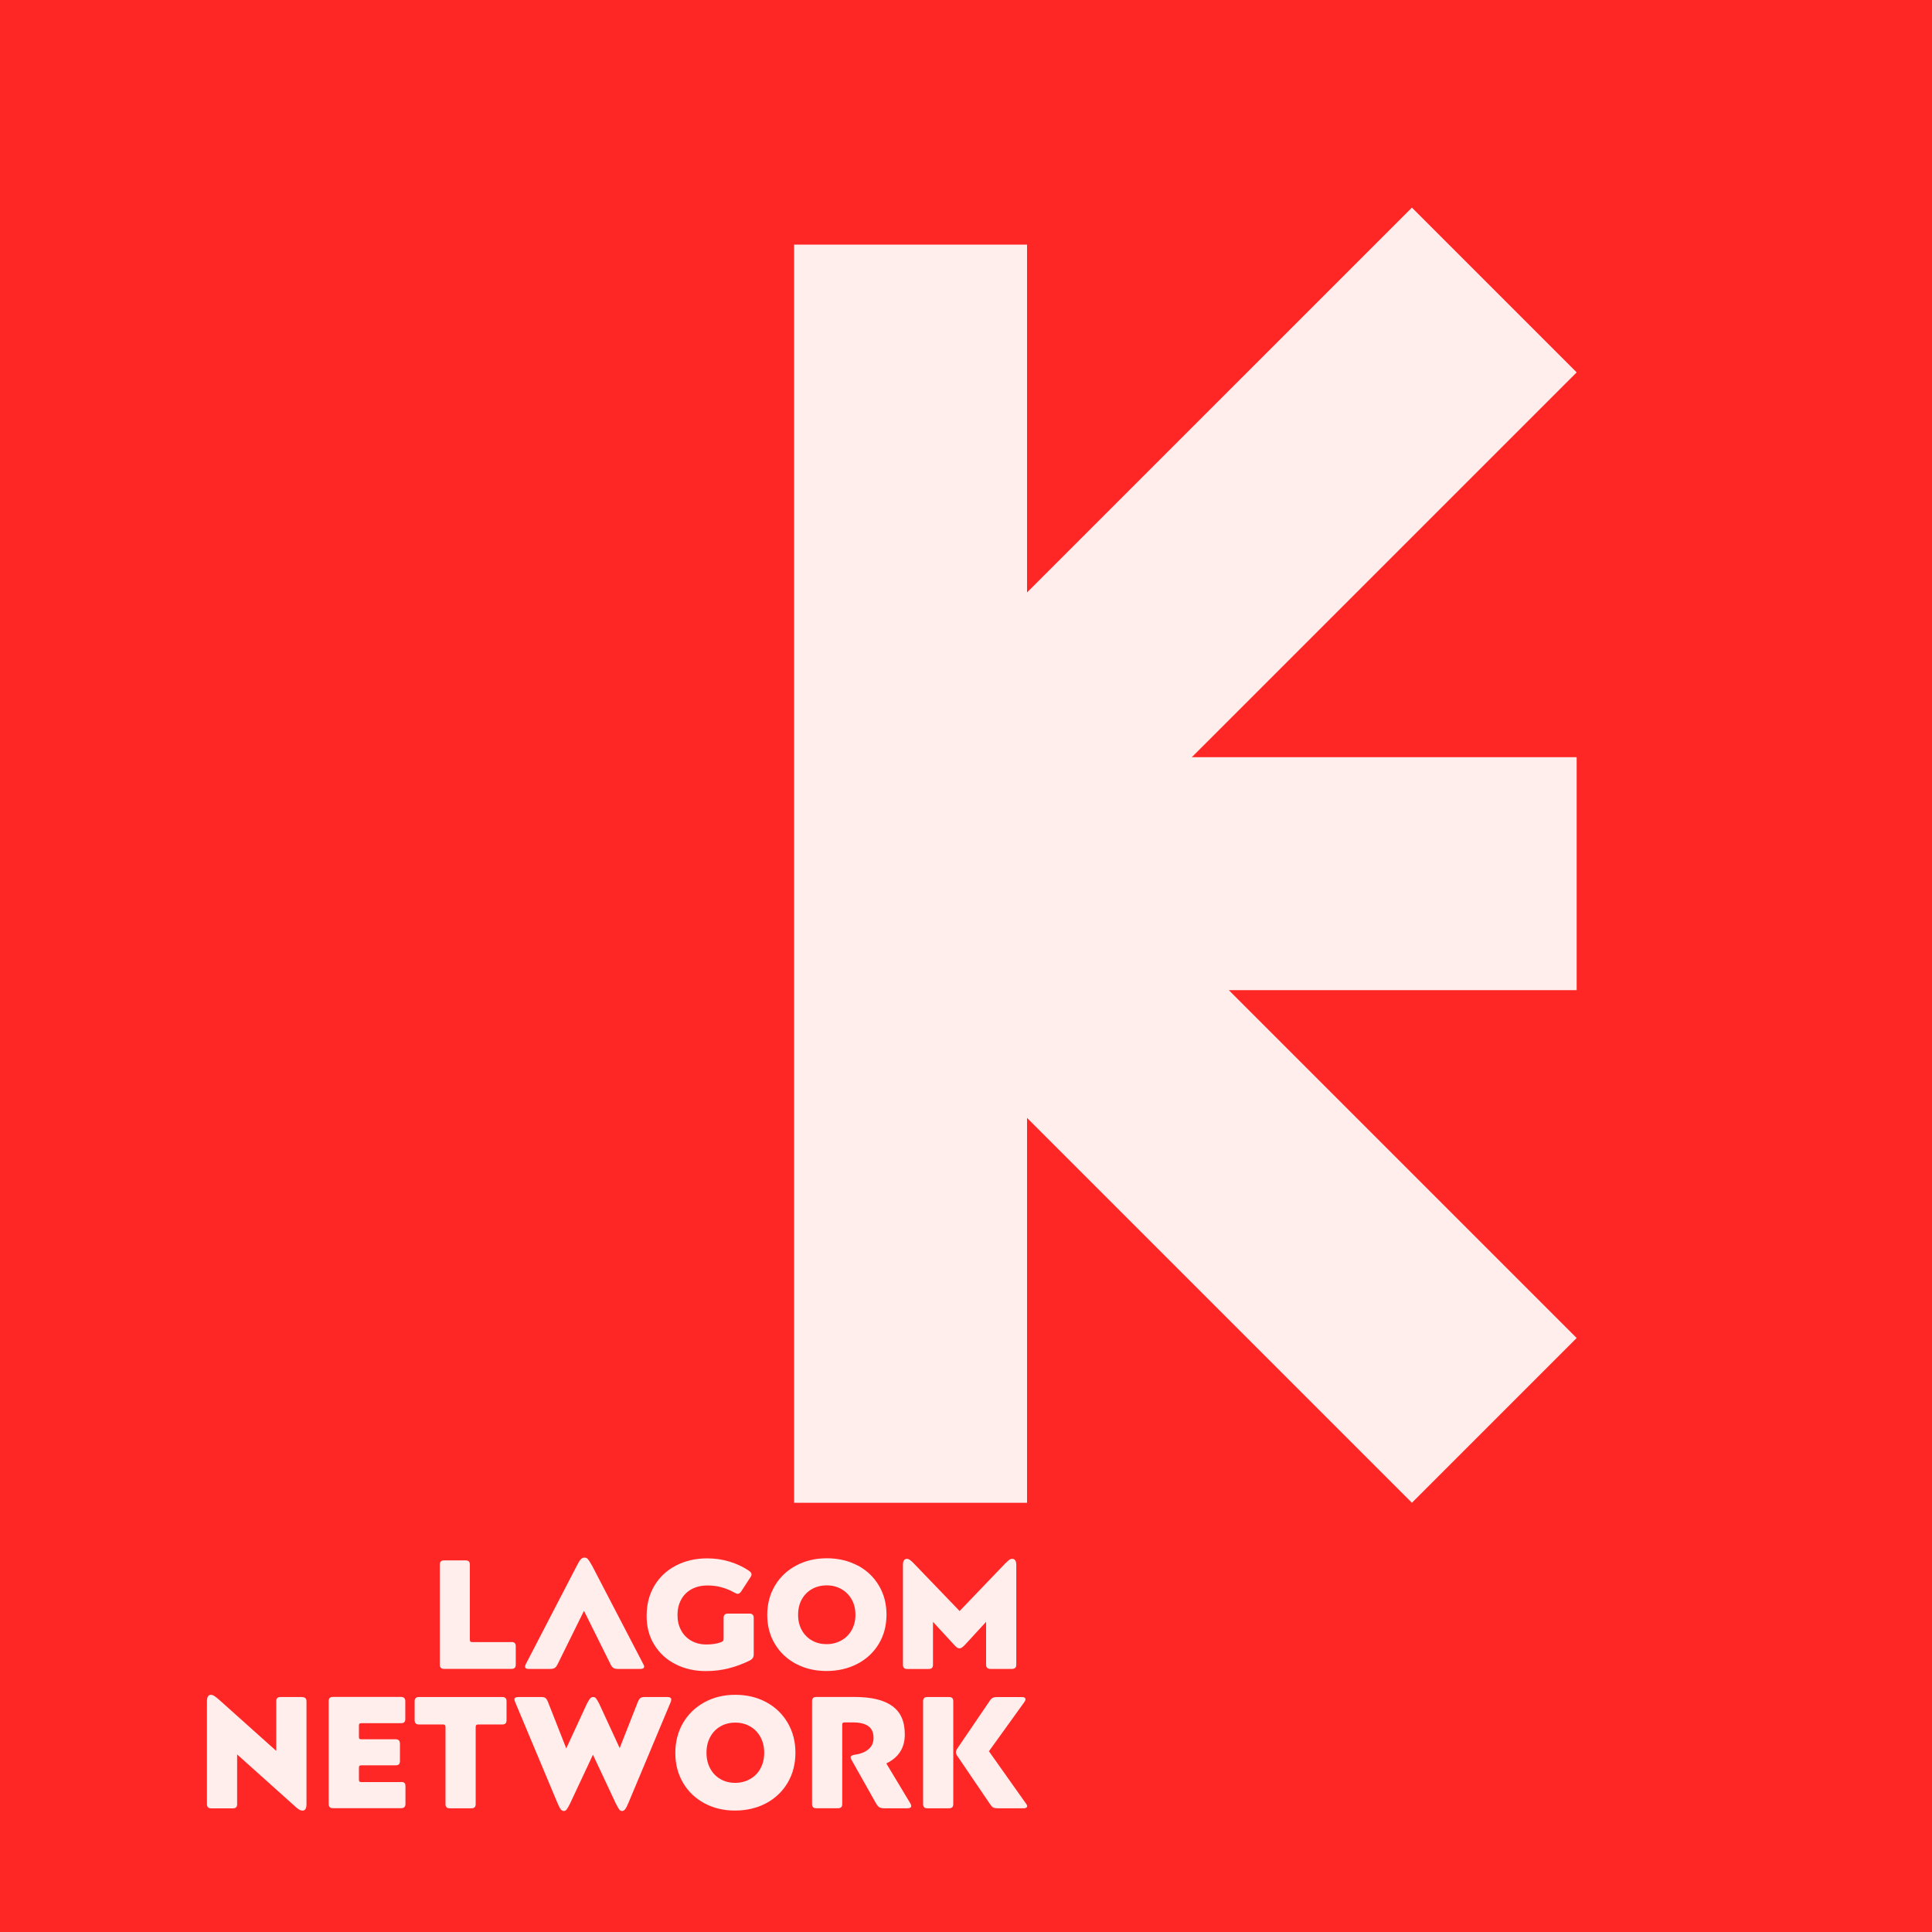 <?xml version="1.0" encoding="UTF-8"?>
<svg id="Ebene_1" xmlns="http://www.w3.org/2000/svg" width="375" height="375" baseProfile="tiny" version="1.2" viewBox="0 0 375 375">
  <!-- Generator: Adobe Illustrator 29.7.1, SVG Export Plug-In . SVG Version: 2.1.1 Build 8)  -->
  <rect width="375" height="375" fill="#ff2626"/>
  <rect width="375" height="375" fill="#ff2626"/>
  <polygon points="306.03 72.28 274.05 40.3 199.35 114.99 199.35 47.48 154.13 47.48 154.13 160.21 154.13 160.22 154.13 160.22 154.13 171.77 154.13 171.77 154.13 171.77 154.13 291.69 199.35 291.69 199.35 216.99 274.05 291.69 306.03 259.71 238.51 192.19 306.03 192.19 306.03 146.97 231.33 146.97 306.03 72.28" fill="#ffeeeb"/>
  <g>
    <path d="M99.29,318.73h-7.6c-.2,0-.34-.04-.4-.11-.06-.07-.09-.2-.09-.38v-14.55c0-.28-.07-.49-.2-.62-.13-.13-.35-.2-.66-.2h-4.14c-.29,0-.5.07-.63.2s-.2.34-.2.62v19.42c0,.28.07.49.2.62s.34.2.63.2h13.08c.29,0,.49-.06.63-.2s.2-.34.2-.62v-3.58c0-.28-.07-.49-.2-.62s-.34-.2-.63-.2Z" fill="#ffeeeb"/>
    <path d="M114.91,303.88c-.33-.6-.59-1.01-.78-1.23-.19-.22-.42-.33-.69-.33s-.51.12-.72.35c-.21.23-.46.64-.75,1.22l-9.9,19.09c-.1.18-.15.35-.15.51,0,.3.23.45.7.45h4.14c.41,0,.71-.06.92-.2.2-.13.4-.39.58-.77l5.09-10.31,5.12,10.31c.18.38.38.64.58.77.2.13.5.2.89.2h4.35c.49,0,.74-.15.74-.45,0-.14-.06-.31-.18-.51l-9.93-19.09Z" fill="#ffeeeb"/>
    <path d="M145.45,313.2h-4.17c-.29,0-.5.07-.63.21-.13.14-.2.35-.2.63v4.03c0,.2-.04.35-.11.44-.07.09-.2.16-.38.23-.76.3-1.72.45-2.88.45-1.08,0-2.05-.24-2.9-.72s-1.51-1.16-1.98-2.03c-.47-.87-.7-1.86-.7-2.96s.23-2.09.69-2.96c.46-.87,1.13-1.55,2.01-2.04.88-.49,1.92-.74,3.12-.74.98,0,1.9.12,2.76.36.86.24,1.69.59,2.51,1.05.22.14.43.21.61.21.25,0,.48-.17.7-.51l1.72-2.65c.16-.22.25-.42.25-.6,0-.26-.18-.51-.55-.75-1.1-.74-2.34-1.32-3.72-1.74-1.38-.42-2.82-.63-4.33-.63-2.27,0-4.29.47-6.08,1.4-1.79.93-3.18,2.24-4.18,3.92-1,1.68-1.5,3.63-1.5,5.83s.49,4,1.49,5.62c.99,1.62,2.36,2.88,4.11,3.77,1.75.89,3.71,1.34,5.9,1.34,1.53,0,3-.18,4.4-.53,1.4-.35,2.77-.86,4.12-1.52.29-.16.48-.33.6-.51.11-.18.17-.43.17-.75v-7.01c0-.28-.07-.49-.2-.63-.13-.14-.34-.21-.63-.21Z" fill="#ffeeeb"/>
    <path d="M166.44,303.86c-1.76-.93-3.75-1.4-5.97-1.4s-4.19.47-5.94,1.41c-1.76.94-3.13,2.24-4.12,3.91-.99,1.66-1.49,3.56-1.49,5.68s.49,3.98,1.49,5.64c.99,1.65,2.36,2.94,4.11,3.86,1.75.92,3.71,1.38,5.9,1.38s4.25-.47,6.02-1.4c1.77-.93,3.15-2.23,4.14-3.88.99-1.65,1.49-3.54,1.49-5.67s-.5-3.99-1.49-5.65c-.99-1.66-2.36-2.96-4.12-3.89ZM165.3,316.42c-.49.86-1.16,1.53-2.02,2-.86.47-1.81.71-2.85.71s-1.98-.23-2.82-.71c-.84-.47-1.5-1.14-1.98-2-.48-.86-.72-1.85-.72-2.98s.24-2.14.72-3.01c.48-.86,1.14-1.53,1.98-2,.84-.47,1.79-.71,2.85-.71s1.99.24,2.83.71c.85.47,1.52,1.14,2.01,2,.49.86.74,1.86.74,3.01s-.25,2.11-.74,2.98Z" fill="#ffeeeb"/>
    <path d="M196.46,302.56c-.18,0-.37.06-.55.2-.18.13-.45.37-.8.71l-8.85,9.23-8.88-9.23c-.31-.32-.56-.55-.77-.69-.2-.14-.4-.21-.58-.21-.51,0-.77.39-.77,1.17v19.39c0,.28.07.49.2.62s.34.2.63.2h4.14c.31,0,.53-.06.66-.2.13-.13.2-.34.2-.62v-8.33l4.01,4.36c.27.3.48.51.64.62s.33.17.49.17.33-.06.49-.17c.16-.11.39-.32.67-.62l4.01-4.36v8.33c0,.54.29.81.86.81h4.14c.57,0,.86-.27.86-.81v-19.39c0-.78-.27-1.17-.8-1.17Z" fill="#ffeeeb"/>
  </g>
  <g>
    <path d="M58.65,329.39h-4.2c-.29,0-.5.07-.63.2-.13.13-.2.34-.2.63v9.63l-10.99-9.84c-.41-.37-.75-.64-1-.8-.26-.17-.49-.25-.69-.25-.51,0-.77.42-.77,1.27v19.94c0,.29.07.5.2.63s.34.2.63.2h4.17c.31,0,.53-.07.66-.2.13-.13.2-.34.2-.63v-9.63l10.99,9.85c.41.39.74.66.99.82.25.15.48.23.71.23.51,0,.77-.42.77-1.26v-19.94c0-.56-.28-.83-.83-.83Z" fill="#ffeeeb"/>
    <path d="M77.85,345.9h-7.69c-.21,0-.34-.04-.4-.11-.06-.07-.09-.2-.09-.39v-2.25c0-.19.03-.31.09-.39.06-.07.2-.11.4-.11h6.64c.29,0,.5-.07.63-.2s.2-.34.2-.63v-3.36c0-.29-.07-.5-.2-.65-.13-.14-.34-.22-.63-.22h-6.64c-.21,0-.34-.03-.4-.09-.06-.06-.09-.18-.09-.37v-2.16c0-.19.03-.31.09-.39.06-.07.2-.11.4-.11h7.65c.31,0,.53-.06.66-.19.13-.12.2-.34.2-.65v-3.43c0-.56-.29-.83-.86-.83h-13.18c-.29,0-.5.07-.63.2s-.2.34-.2.63v19.94c0,.29.07.5.2.63s.34.2.63.2h13.21c.58,0,.86-.28.86-.83v-3.43c0-.31-.07-.53-.2-.65-.13-.12-.35-.19-.66-.19Z" fill="#ffeeeb"/>
    <path d="M97.48,329.39h-16.17c-.56,0-.83.28-.83.83v3.67c0,.55.28.83.83.83h4.66c.19,0,.31.04.39.11.07.07.11.2.11.39v14.94c0,.29.07.5.2.63s.34.2.63.2h4.2c.29,0,.5-.07.63-.2.13-.13.2-.34.2-.63v-14.94c0-.19.04-.31.11-.39.07-.07.2-.11.39-.11h4.66c.29,0,.5-.07.63-.2.13-.13.2-.34.2-.63v-3.67c0-.29-.07-.5-.2-.63-.13-.13-.34-.2-.63-.2Z" fill="#ffeeeb"/>
    <path d="M129.57,329.39h-4.38c-.41,0-.71.06-.88.19-.18.12-.34.38-.51.77l-3.52,8.95-3.95-8.55c-.27-.54-.48-.89-.63-1.08s-.34-.28-.57-.28-.42.09-.59.28c-.17.19-.38.54-.65,1.08l-3.98,8.61-3.55-9.01c-.17-.41-.33-.67-.51-.79-.18-.11-.46-.17-.85-.17h-4.38c-.51,0-.77.15-.77.46,0,.12.05.31.15.55l8.18,19.51c.27.64.49,1.06.66,1.28.17.22.38.32.6.32.21,0,.39-.1.56-.31.16-.21.39-.61.68-1.2l4.41-9.41,4.41,9.41c.31.62.54,1.02.69,1.22s.33.29.54.29c.23,0,.43-.11.6-.32.17-.22.4-.64.66-1.28l8.18-19.51c.08-.18.12-.36.12-.52,0-.33-.25-.49-.74-.49Z" fill="#ffeeeb"/>
    <path d="M148.74,330.4c-1.77-.96-3.78-1.44-6.02-1.44s-4.22.48-5.99,1.45c-1.77.97-3.15,2.3-4.15,4.01-1,1.71-1.5,3.65-1.5,5.83s.5,4.09,1.5,5.79c1,1.7,2.38,3.02,4.14,3.97,1.76.95,3.74,1.42,5.94,1.42s4.28-.48,6.06-1.43c1.78-.96,3.17-2.28,4.17-3.98s1.5-3.64,1.5-5.82-.5-4.09-1.5-5.8c-1-1.71-2.38-3.04-4.15-4ZM147.6,343.28c-.49.88-1.17,1.57-2.04,2.05-.86.48-1.82.72-2.87.72s-2-.24-2.84-.72c-.84-.48-1.51-1.17-1.99-2.05s-.73-1.9-.73-3.06.24-2.2.73-3.09,1.15-1.57,1.99-2.05c.84-.48,1.8-.72,2.87-.72s2,.24,2.85.72c.85.48,1.53,1.17,2.02,2.05s.74,1.91.74,3.09-.25,2.17-.74,3.06Z" fill="#ffeeeb"/>
    <path d="M172.07,342.26c2.37-1.15,3.55-3.01,3.55-5.59s-.8-4.33-2.41-5.51c-1.6-1.18-4.05-1.78-7.35-1.78h-7.41c-.29,0-.5.07-.63.2s-.2.34-.2.63v19.94c0,.29.07.5.2.63s.34.2.63.2h4.17c.31,0,.53-.07.66-.2.13-.13.2-.34.2-.63v-15.34c0-.21.03-.34.09-.4.06-.06.2-.09.4-.09h1.57c1.34,0,2.34.24,3.01.73s1,1.24,1,2.27c0,.97-.35,1.72-1.05,2.27-.7.55-1.62.89-2.75,1.03-.43.08-.65.24-.65.46,0,.1.05.26.15.46l4.78,8.49c.23.39.45.65.66.77.22.12.55.19,1,.19h4.41c.51,0,.77-.15.77-.46,0-.14-.06-.32-.19-.52l-4.66-7.75Z" fill="#ffeeeb"/>
    <path d="M199.14,350.07l-7.19-10.15,6.91-9.6c.12-.19.19-.35.19-.49,0-.12-.06-.23-.17-.31s-.28-.12-.51-.12h-4.81c-.41,0-.72.06-.91.17-.2.11-.41.34-.63.69l-6.17,9.07c-.21.29-.31.56-.31.8,0,.18.09.42.28.71l6.33,9.32c.23.35.44.58.63.68.2.1.51.15.94.15h4.94c.23,0,.4-.04.52-.11.12-.07.19-.17.19-.29,0-.14-.07-.32-.22-.52Z" fill="#ffeeeb"/>
    <path d="M184.17,329.39h-4.17c-.29,0-.5.07-.63.2s-.2.34-.2.63v19.94c0,.29.07.5.2.63s.34.2.63.2h4.17c.31,0,.53-.07.66-.2.13-.13.2-.34.2-.63v-19.94c0-.29-.07-.5-.2-.63-.13-.13-.35-.2-.66-.2Z" fill="#ffeeeb"/>
  </g>
</svg>